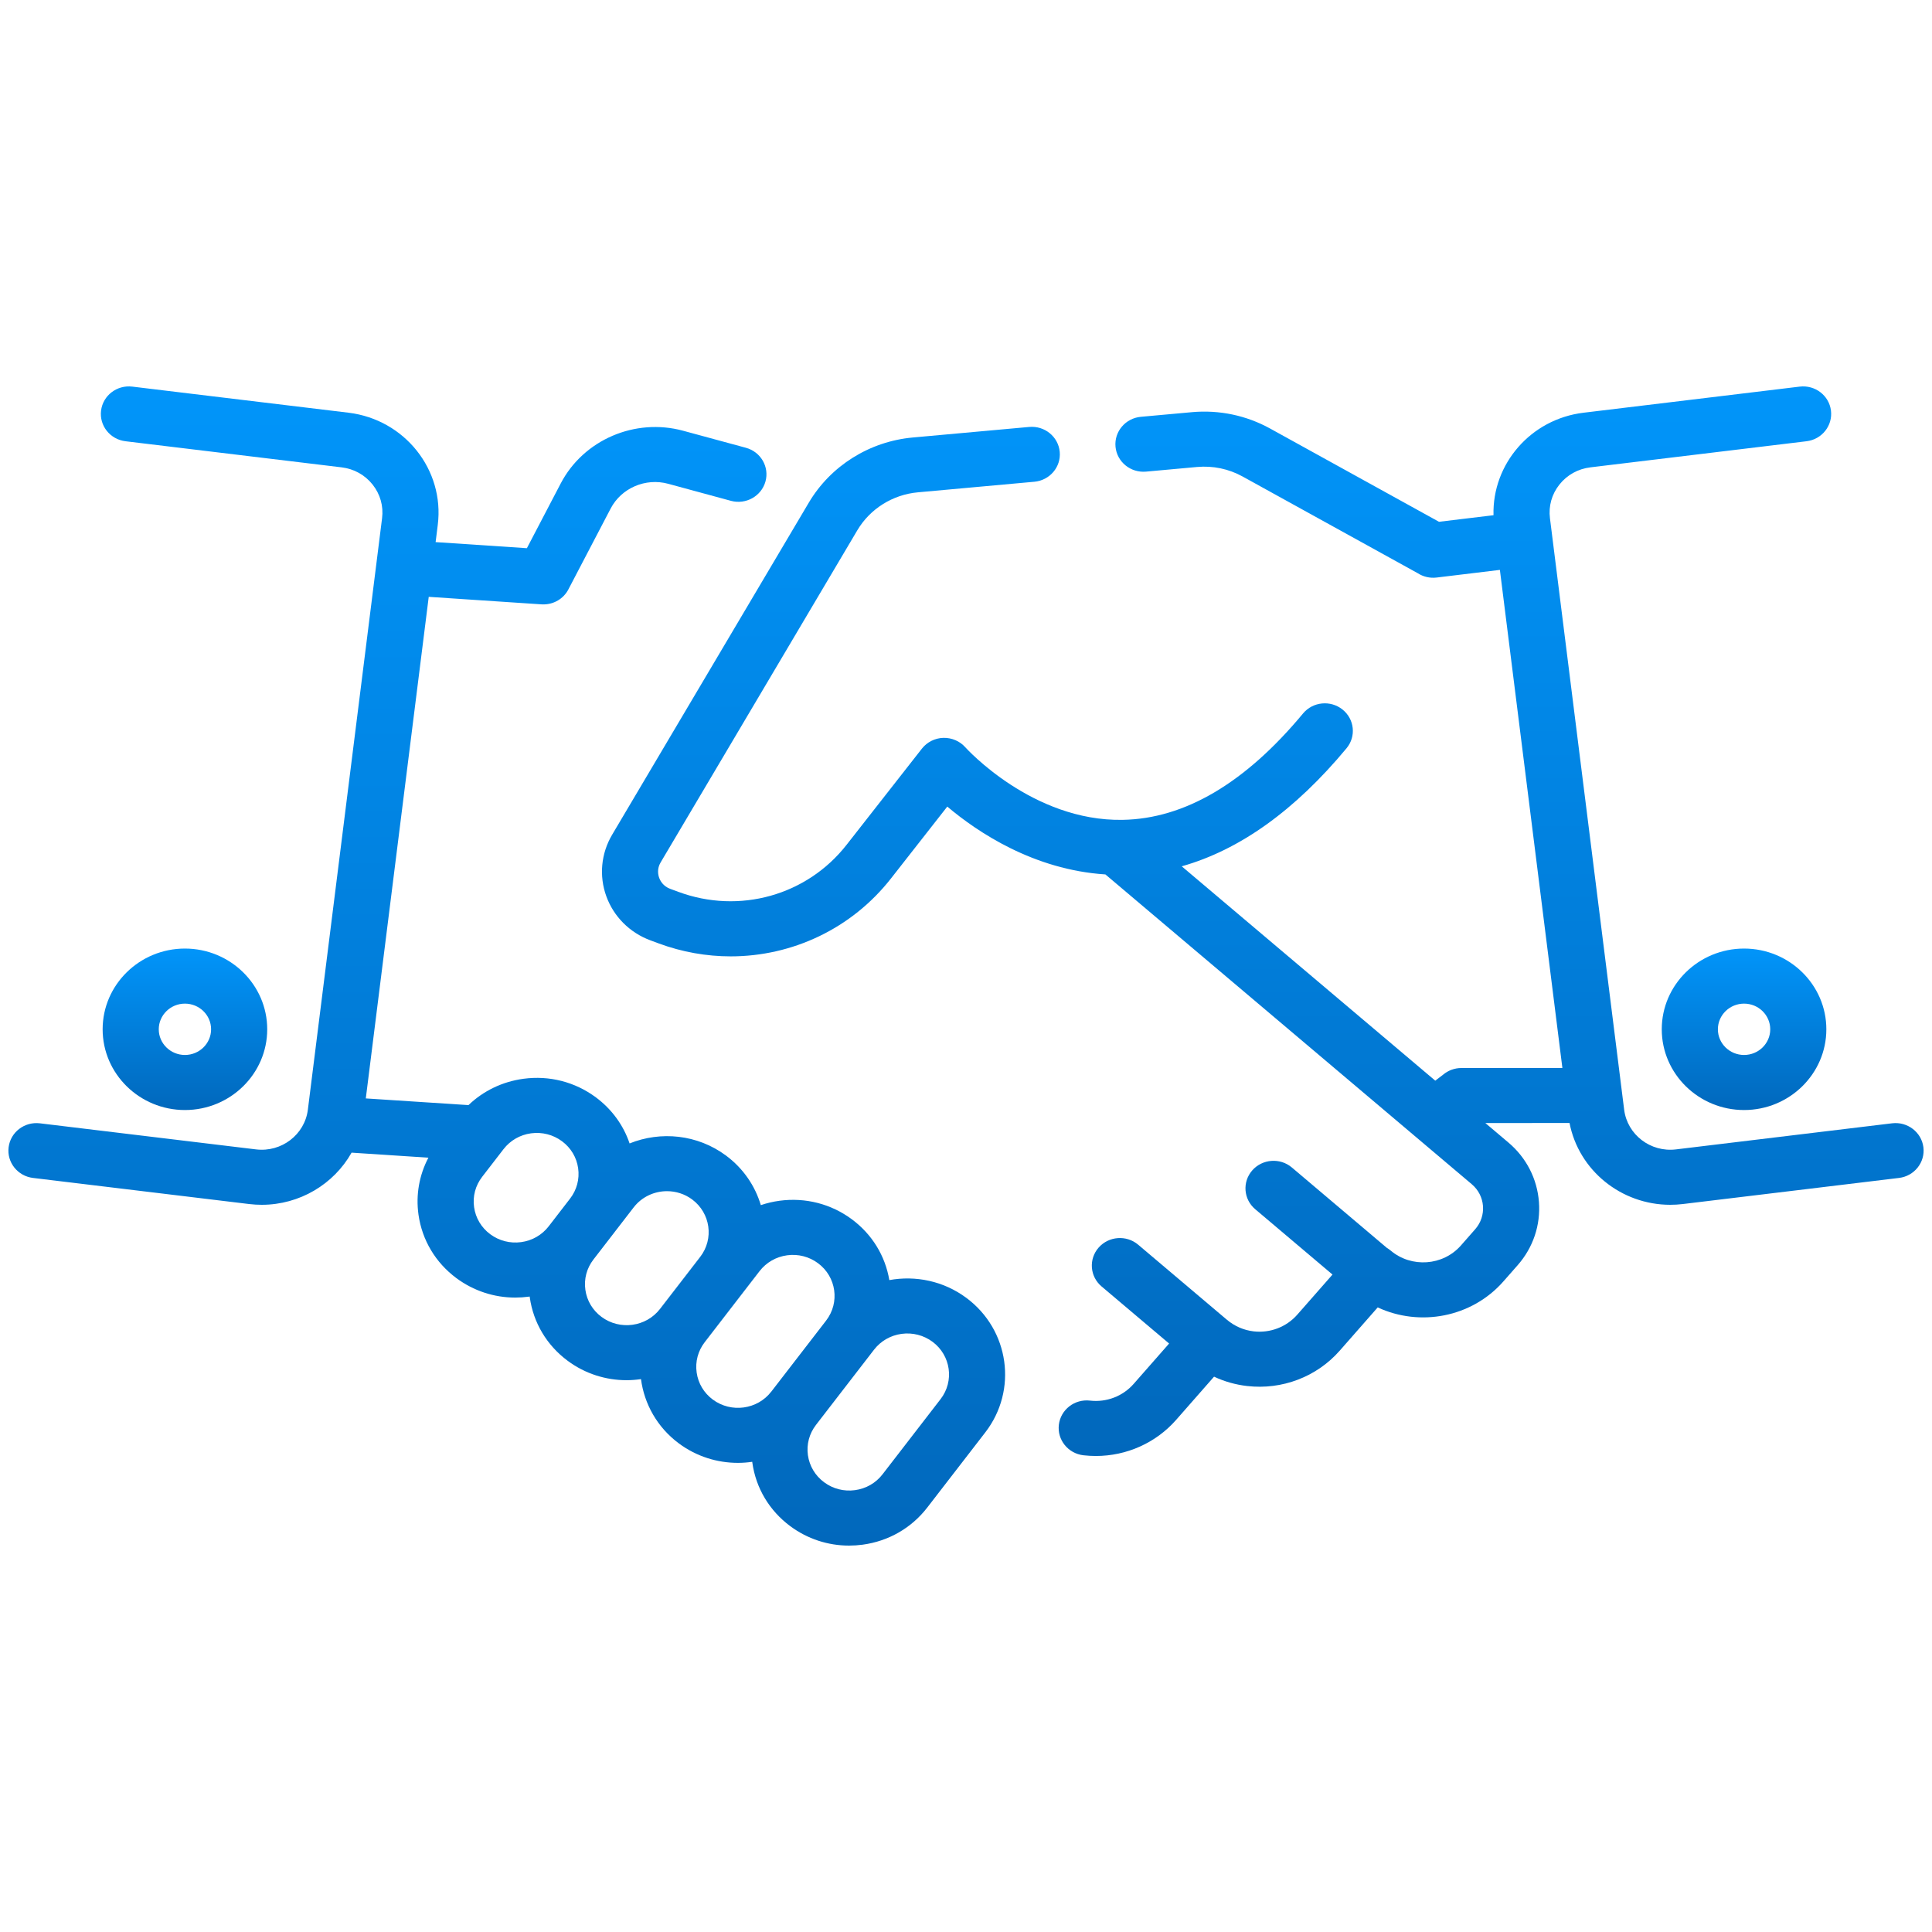 <svg width="80" height="80" viewBox="0 0 80 80" fill="none" xmlns="http://www.w3.org/2000/svg">
<path d="M40.016 53.743C39.07 53.04 37.909 52.808 36.825 53.006C36.655 51.999 36.109 51.109 35.276 50.49C34.413 49.849 33.348 49.576 32.276 49.721C32.01 49.757 31.752 49.818 31.504 49.902C31.269 49.111 30.783 48.385 30.063 47.85C28.878 46.969 27.355 46.828 26.07 47.347C25.815 46.592 25.334 45.93 24.674 45.439C23.811 44.798 22.745 44.525 21.673 44.67C20.804 44.788 20.015 45.169 19.399 45.76L15.147 45.483L17.753 24.714L22.423 25.025C22.45 25.027 22.476 25.027 22.502 25.027C22.936 25.027 23.336 24.79 23.535 24.407L25.286 21.057C25.729 20.209 26.73 19.778 27.666 20.032L30.265 20.738C30.883 20.905 31.523 20.549 31.695 19.943C31.866 19.336 31.503 18.708 30.884 18.541L28.286 17.836C26.294 17.295 24.163 18.212 23.219 20.017L21.817 22.7L18.038 22.448L18.127 21.734C18.413 19.453 16.755 17.37 14.43 17.089L5.479 16.009C4.842 15.932 4.263 16.376 4.185 17C4.106 17.625 4.559 18.194 5.196 18.271L14.146 19.352C14.657 19.413 15.112 19.666 15.428 20.064C15.744 20.461 15.884 20.956 15.821 21.456L12.748 45.951C12.618 46.984 11.655 47.721 10.602 47.594L1.652 46.514C1.014 46.437 0.435 46.881 0.357 47.505C0.278 48.13 0.731 48.699 1.368 48.776L10.318 49.857C10.494 49.878 10.668 49.888 10.84 49.888C12.409 49.888 13.825 49.033 14.558 47.729L17.739 47.937C17.359 48.659 17.213 49.476 17.329 50.298C17.477 51.349 18.034 52.282 18.896 52.923C19.608 53.451 20.457 53.73 21.334 53.73C21.521 53.73 21.709 53.717 21.897 53.692C21.909 53.69 21.921 53.688 21.933 53.686C21.934 53.698 21.935 53.709 21.937 53.721C22.085 54.773 22.642 55.705 23.504 56.346C24.235 56.889 25.093 57.151 25.946 57.151C26.145 57.151 26.345 57.135 26.542 57.106C26.676 58.129 27.21 59.1 28.112 59.77C28.843 60.312 29.701 60.574 30.554 60.574C30.753 60.574 30.951 60.559 31.148 60.53C31.15 60.543 31.151 60.556 31.153 60.568C31.301 61.62 31.857 62.552 32.72 63.193C33.432 63.722 34.281 64 35.158 64C35.345 64 35.533 63.987 35.721 63.962C36.793 63.817 37.743 63.271 38.396 62.424L40.799 59.312C42.148 57.564 41.797 55.066 40.016 53.743ZM21.579 51.434C21.122 51.496 20.667 51.379 20.299 51.106C19.931 50.833 19.694 50.435 19.631 49.986C19.567 49.537 19.686 49.092 19.965 48.73L20.85 47.584C21.129 47.223 21.534 46.99 21.991 46.928C22.449 46.867 22.903 46.983 23.271 47.256C23.64 47.529 23.877 47.927 23.94 48.376C24.003 48.824 23.884 49.27 23.606 49.631L22.721 50.778C22.442 51.139 22.037 51.372 21.579 51.434ZM24.907 54.529C24.539 54.256 24.302 53.858 24.239 53.41C24.175 52.961 24.294 52.515 24.573 52.154L25.458 51.008C25.458 51.008 25.458 51.008 25.458 51.007L26.239 49.995C26.579 49.555 27.096 49.324 27.619 49.324C27.983 49.324 28.349 49.436 28.661 49.667C29.42 50.232 29.57 51.297 28.995 52.043L27.329 54.201C26.753 54.947 25.667 55.094 24.907 54.529ZM29.515 57.953C29.147 57.679 28.91 57.282 28.847 56.833C28.783 56.385 28.902 55.939 29.18 55.578C29.181 55.578 29.181 55.578 29.181 55.577L30.847 53.418L31.452 52.635C31.731 52.274 32.136 52.041 32.593 51.979C33.051 51.917 33.505 52.034 33.873 52.307C34.633 52.871 34.783 53.936 34.208 54.682L31.937 57.625C31.936 57.625 31.936 57.625 31.936 57.625C31.361 58.37 30.275 58.517 29.515 57.953ZM38.947 57.935L36.544 61.048C36.266 61.409 35.86 61.642 35.403 61.704C34.945 61.766 34.491 61.65 34.123 61.376C33.755 61.103 33.518 60.705 33.454 60.257C33.391 59.808 33.51 59.362 33.789 59.001L36.06 56.059C36.061 56.058 36.061 56.058 36.061 56.057L36.192 55.888C36.471 55.527 36.876 55.294 37.334 55.232C37.791 55.171 38.245 55.287 38.614 55.56C39.373 56.124 39.523 57.19 38.947 57.935Z" fill="url(#paint0_linear)"/>
<path d="M79.644 47.505C79.565 46.881 78.986 46.437 78.349 46.513L69.398 47.594C68.344 47.722 67.383 46.984 67.253 45.951L67.161 45.22L67.14 45.051L64.18 21.456C64.117 20.956 64.256 20.461 64.573 20.064C64.889 19.666 65.344 19.413 65.854 19.352L74.805 18.271C75.442 18.194 75.894 17.625 75.816 17C75.738 16.376 75.159 15.932 74.521 16.009L65.57 17.09C63.383 17.354 61.786 19.215 61.843 21.334L59.586 21.606L52.597 17.747C51.607 17.2 50.485 16.965 49.352 17.067C49.35 17.067 49.347 17.068 49.345 17.068L47.241 17.259C46.602 17.317 46.132 17.872 46.191 18.499C46.25 19.126 46.815 19.586 47.455 19.529L49.565 19.337C50.225 19.277 50.879 19.414 51.457 19.733L58.703 23.734C58.93 23.881 59.206 23.948 59.485 23.915L62.107 23.598L64.03 38.922L64.695 44.221L60.513 44.224C60.235 44.224 59.965 44.323 59.755 44.501L59.431 44.748L48.933 35.872C51.332 35.195 53.619 33.559 55.758 30.983C56.163 30.494 56.088 29.777 55.59 29.379C55.093 28.982 54.361 29.055 53.956 29.543C51.566 32.423 49.053 33.905 46.487 33.948C42.748 34.017 40.001 30.976 39.976 30.948C39.748 30.689 39.413 30.545 39.063 30.553C38.714 30.563 38.388 30.727 38.175 30.998L35.055 34.982C33.411 37.082 30.61 37.864 28.085 36.928L27.752 36.805C27.459 36.696 27.34 36.472 27.295 36.348C27.25 36.224 27.198 35.976 27.355 35.711L35.5 21.958C36.027 21.068 36.965 20.48 38.009 20.386L42.831 19.948C43.47 19.89 43.94 19.335 43.881 18.709C43.822 18.082 43.256 17.621 42.617 17.679L37.795 18.116C36.004 18.279 34.395 19.287 33.491 20.813L25.346 34.566C24.888 35.34 24.8 36.268 25.106 37.112C25.412 37.956 26.077 38.621 26.931 38.937L27.264 39.061C28.247 39.425 29.259 39.601 30.258 39.601C32.806 39.6 35.265 38.456 36.897 36.371L39.225 33.399C40.473 34.454 42.8 36.016 45.772 36.208L60.942 49.035C61.215 49.266 61.38 49.587 61.407 49.939C61.433 50.291 61.319 50.633 61.084 50.9L60.493 51.573C59.75 52.416 58.445 52.51 57.583 51.782C57.535 51.741 57.483 51.706 57.431 51.675L53.493 48.343C53.007 47.932 52.273 47.986 51.854 48.462C51.435 48.939 51.489 49.659 51.975 50.07L55.176 52.777L53.716 54.439C53.267 54.949 52.592 55.207 51.911 55.129C51.503 55.081 51.121 54.916 50.807 54.65C50.801 54.645 50.795 54.641 50.79 54.637L47.13 51.541C46.645 51.13 45.911 51.184 45.492 51.66C45.073 52.137 45.127 52.857 45.613 53.268L48.41 55.633L46.941 57.306C46.492 57.817 45.816 58.075 45.134 57.996C44.497 57.922 43.92 58.37 43.845 58.995C43.77 59.62 44.226 60.186 44.863 60.26C45.035 60.279 45.207 60.289 45.378 60.289C46.646 60.289 47.861 59.75 48.701 58.794L50.271 57.005C50.7 57.206 51.161 57.337 51.64 57.392C53.089 57.559 54.523 57.012 55.476 55.927L57.048 54.137C58.788 54.946 60.935 54.558 62.252 53.061L62.844 52.388C63.484 51.659 63.797 50.729 63.724 49.77C63.651 48.81 63.202 47.936 62.459 47.309L61.506 46.503L64.991 46.5C65.372 48.469 67.138 49.888 69.16 49.888C69.332 49.888 69.507 49.878 69.682 49.857L78.633 48.776C79.269 48.699 79.722 48.13 79.644 47.505Z" fill="url(#paint1_linear)"/>
<path d="M72.218 39.278C70.339 39.278 68.81 40.778 68.81 42.621C68.81 44.464 70.339 45.964 72.218 45.964C74.097 45.964 75.625 44.464 75.625 42.621C75.625 40.778 74.097 39.278 72.218 39.278ZM72.218 43.684C71.62 43.684 71.134 43.207 71.134 42.621C71.134 42.035 71.62 41.558 72.218 41.558C72.816 41.558 73.302 42.035 73.302 42.621C73.302 43.207 72.816 43.684 72.218 43.684Z" fill="url(#paint2_linear)"/>
<path d="M11.065 42.621C11.065 40.778 9.536 39.278 7.657 39.278C5.779 39.278 4.25 40.778 4.25 42.621C4.25 44.464 5.779 45.964 7.657 45.964C9.536 45.964 11.065 44.464 11.065 42.621ZM6.574 42.621C6.574 42.035 7.06 41.558 7.657 41.558C8.255 41.558 8.741 42.035 8.741 42.621C8.741 43.207 8.255 43.684 7.657 43.684C7.06 43.684 6.574 43.207 6.574 42.621Z" fill="url(#paint3_linear)"/>
<defs>
<linearGradient id="paint0_linear" x1="20.984" y1="16" x2="20.984" y2="64" gradientUnits="userSpaceOnUse">
<stop stop-color="#0195FA"/>
<stop offset="1" stop-color="#0168BC"/>
</linearGradient>
<linearGradient id="paint1_linear" x1="52.289" y1="16" x2="52.289" y2="60.289" gradientUnits="userSpaceOnUse">
<stop stop-color="#0195FA"/>
<stop offset="1" stop-color="#0168BC"/>
</linearGradient>
<linearGradient id="paint2_linear" x1="72.218" y1="39.278" x2="72.218" y2="45.964" gradientUnits="userSpaceOnUse">
<stop stop-color="#0195FA"/>
<stop offset="1" stop-color="#0168BC"/>
</linearGradient>
<linearGradient id="paint3_linear" x1="7.657" y1="39.278" x2="7.657" y2="45.964" gradientUnits="userSpaceOnUse">
<stop stop-color="#0195FA"/>
<stop offset="1" stop-color="#0168BC"/>
</linearGradient>
</defs>
</svg>

